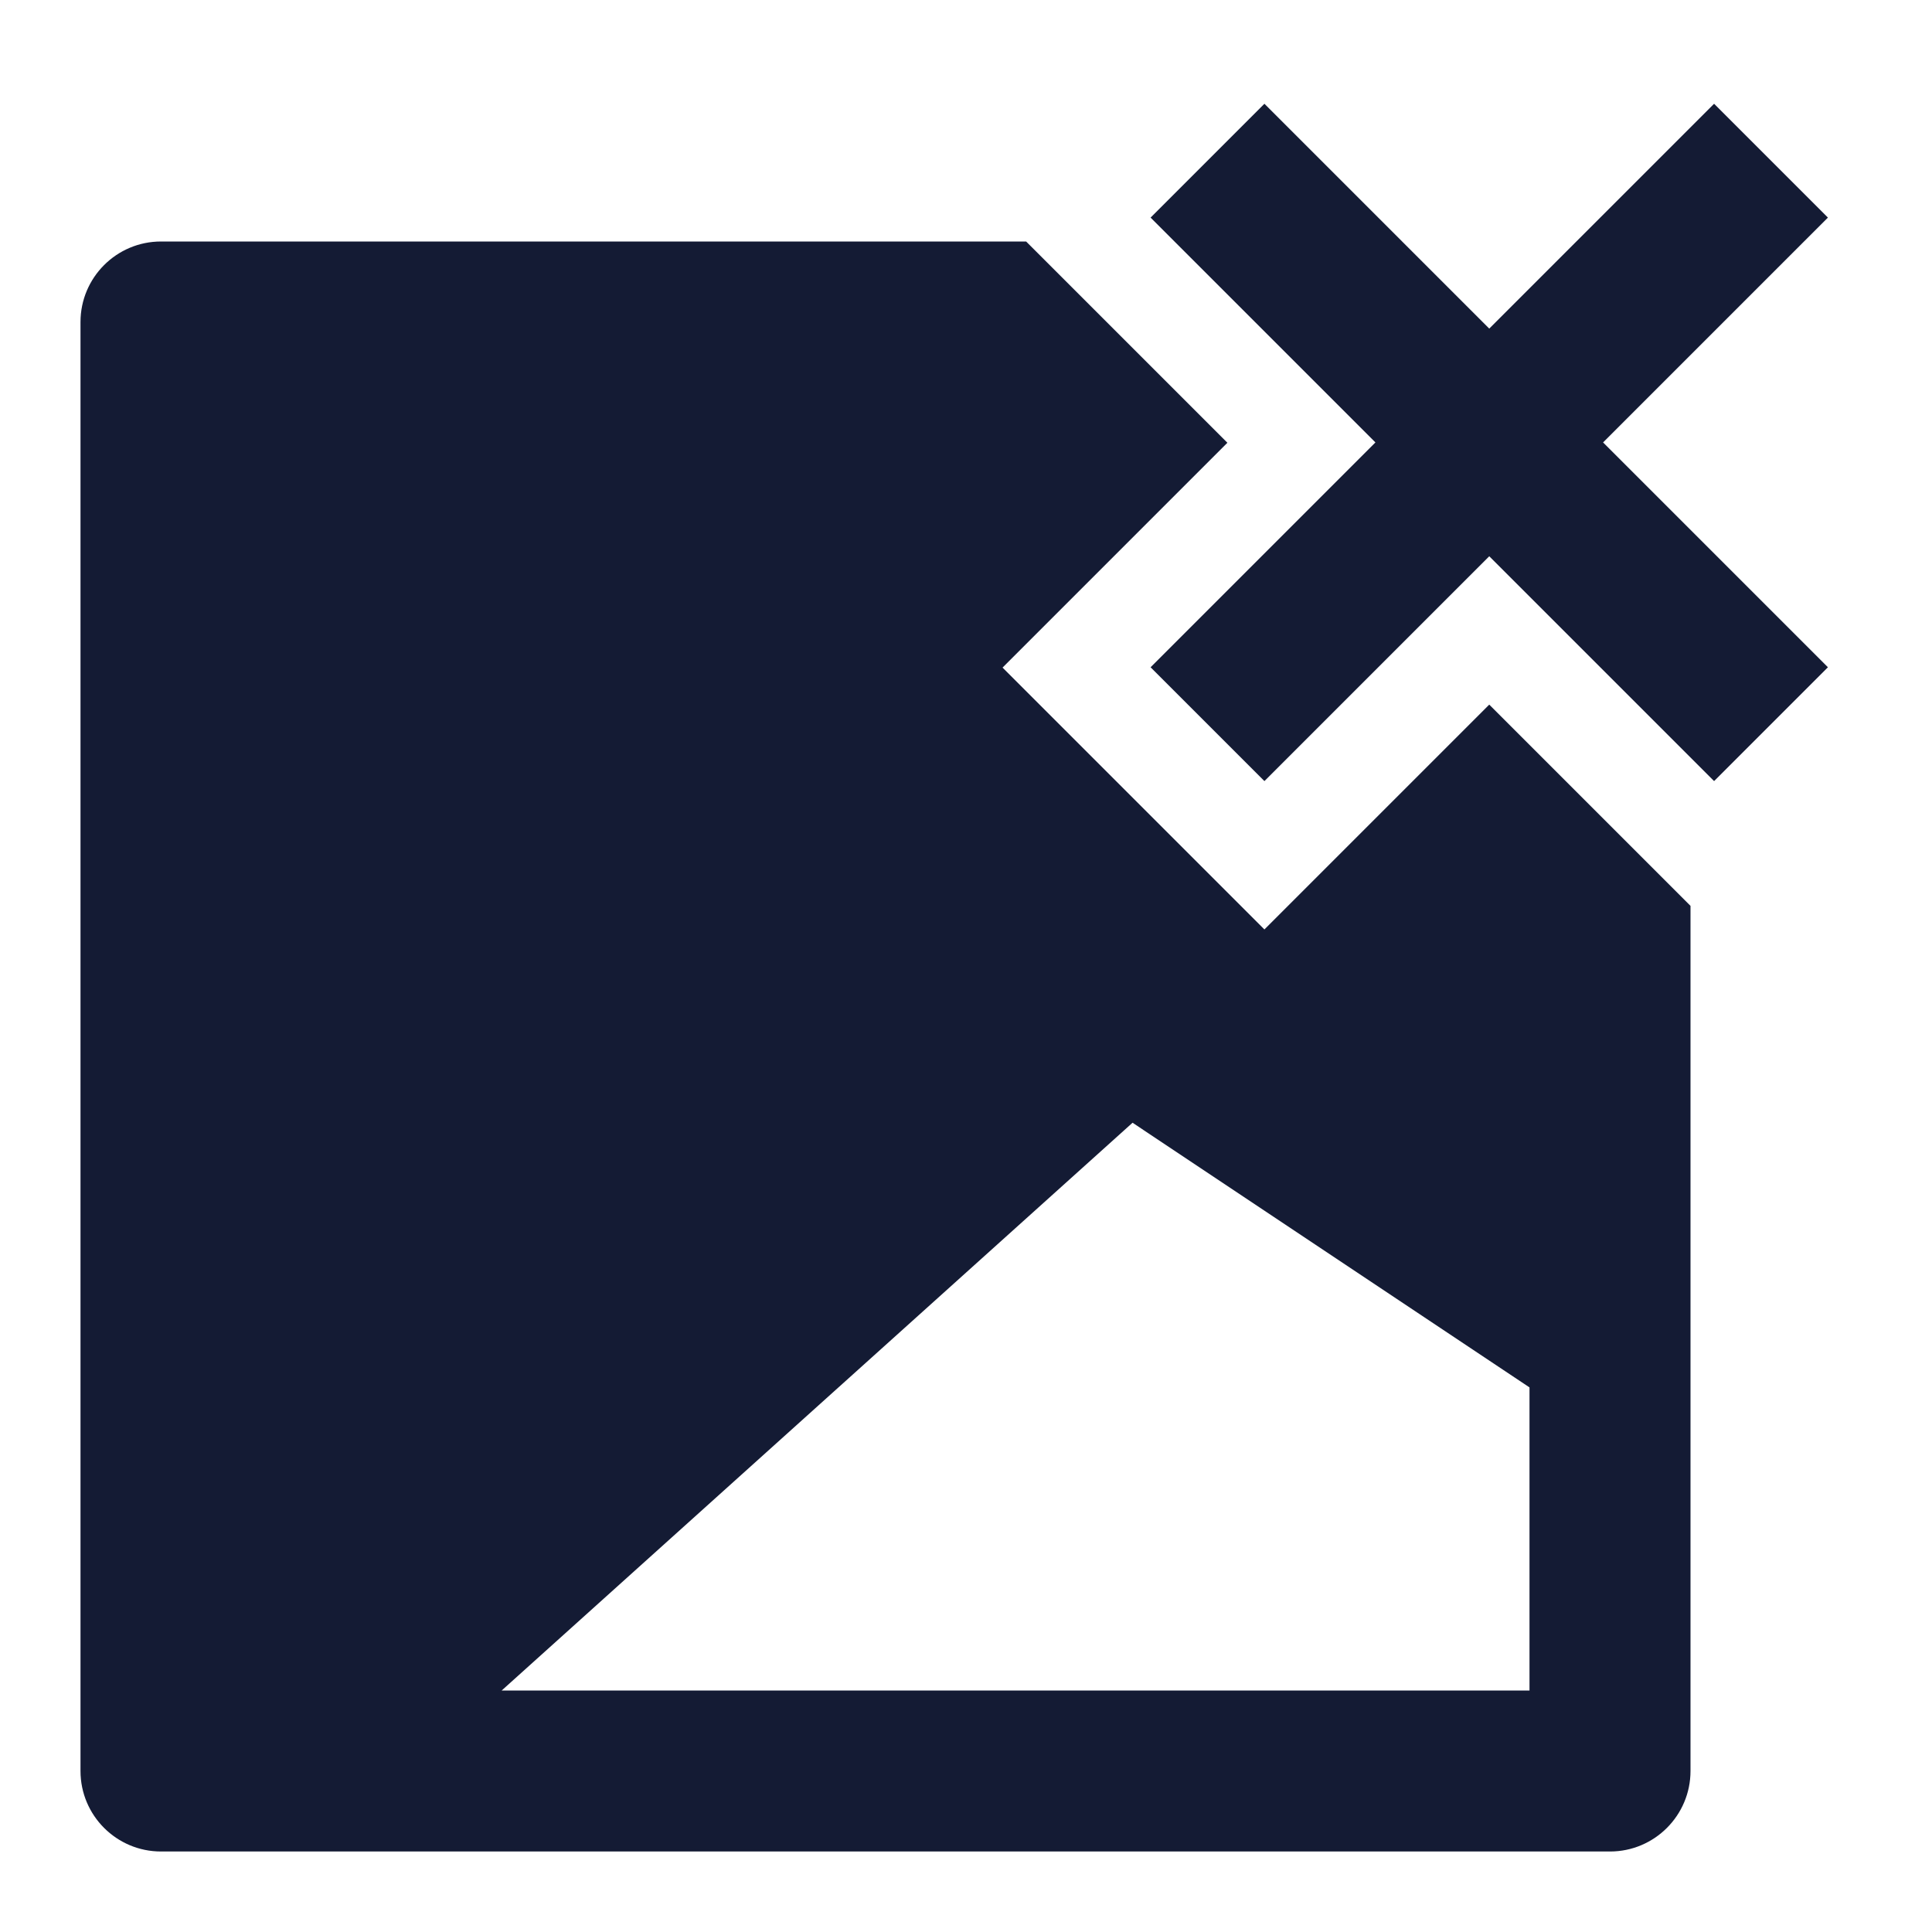 <svg width="24" height="24" viewBox="0 0 24 24" fill="none" xmlns="http://www.w3.org/2000/svg">
<path fill-rule="evenodd" clip-rule="evenodd" d="M21.293 9.703L18.5 6.91L15.707 9.703L14.293 8.289L17.086 5.496L14.293 2.703L15.707 1.289L18.5 4.082L21.293 1.289L22.707 2.703L19.914 5.496L22.707 8.289L21.293 9.703ZM21 11.253L18.5 8.753L15.707 11.546L12.454 8.293L15.247 5.5L12.747 3H2C1.448 3 1 3.448 1 4V22C1 22.552 1.448 23 2 23H20C20.552 23 21 22.552 21 22V11.253ZM6.232 21H19V17.235L14.069 13.947L6.232 21Z" fill="#141B34"/>
</svg>
